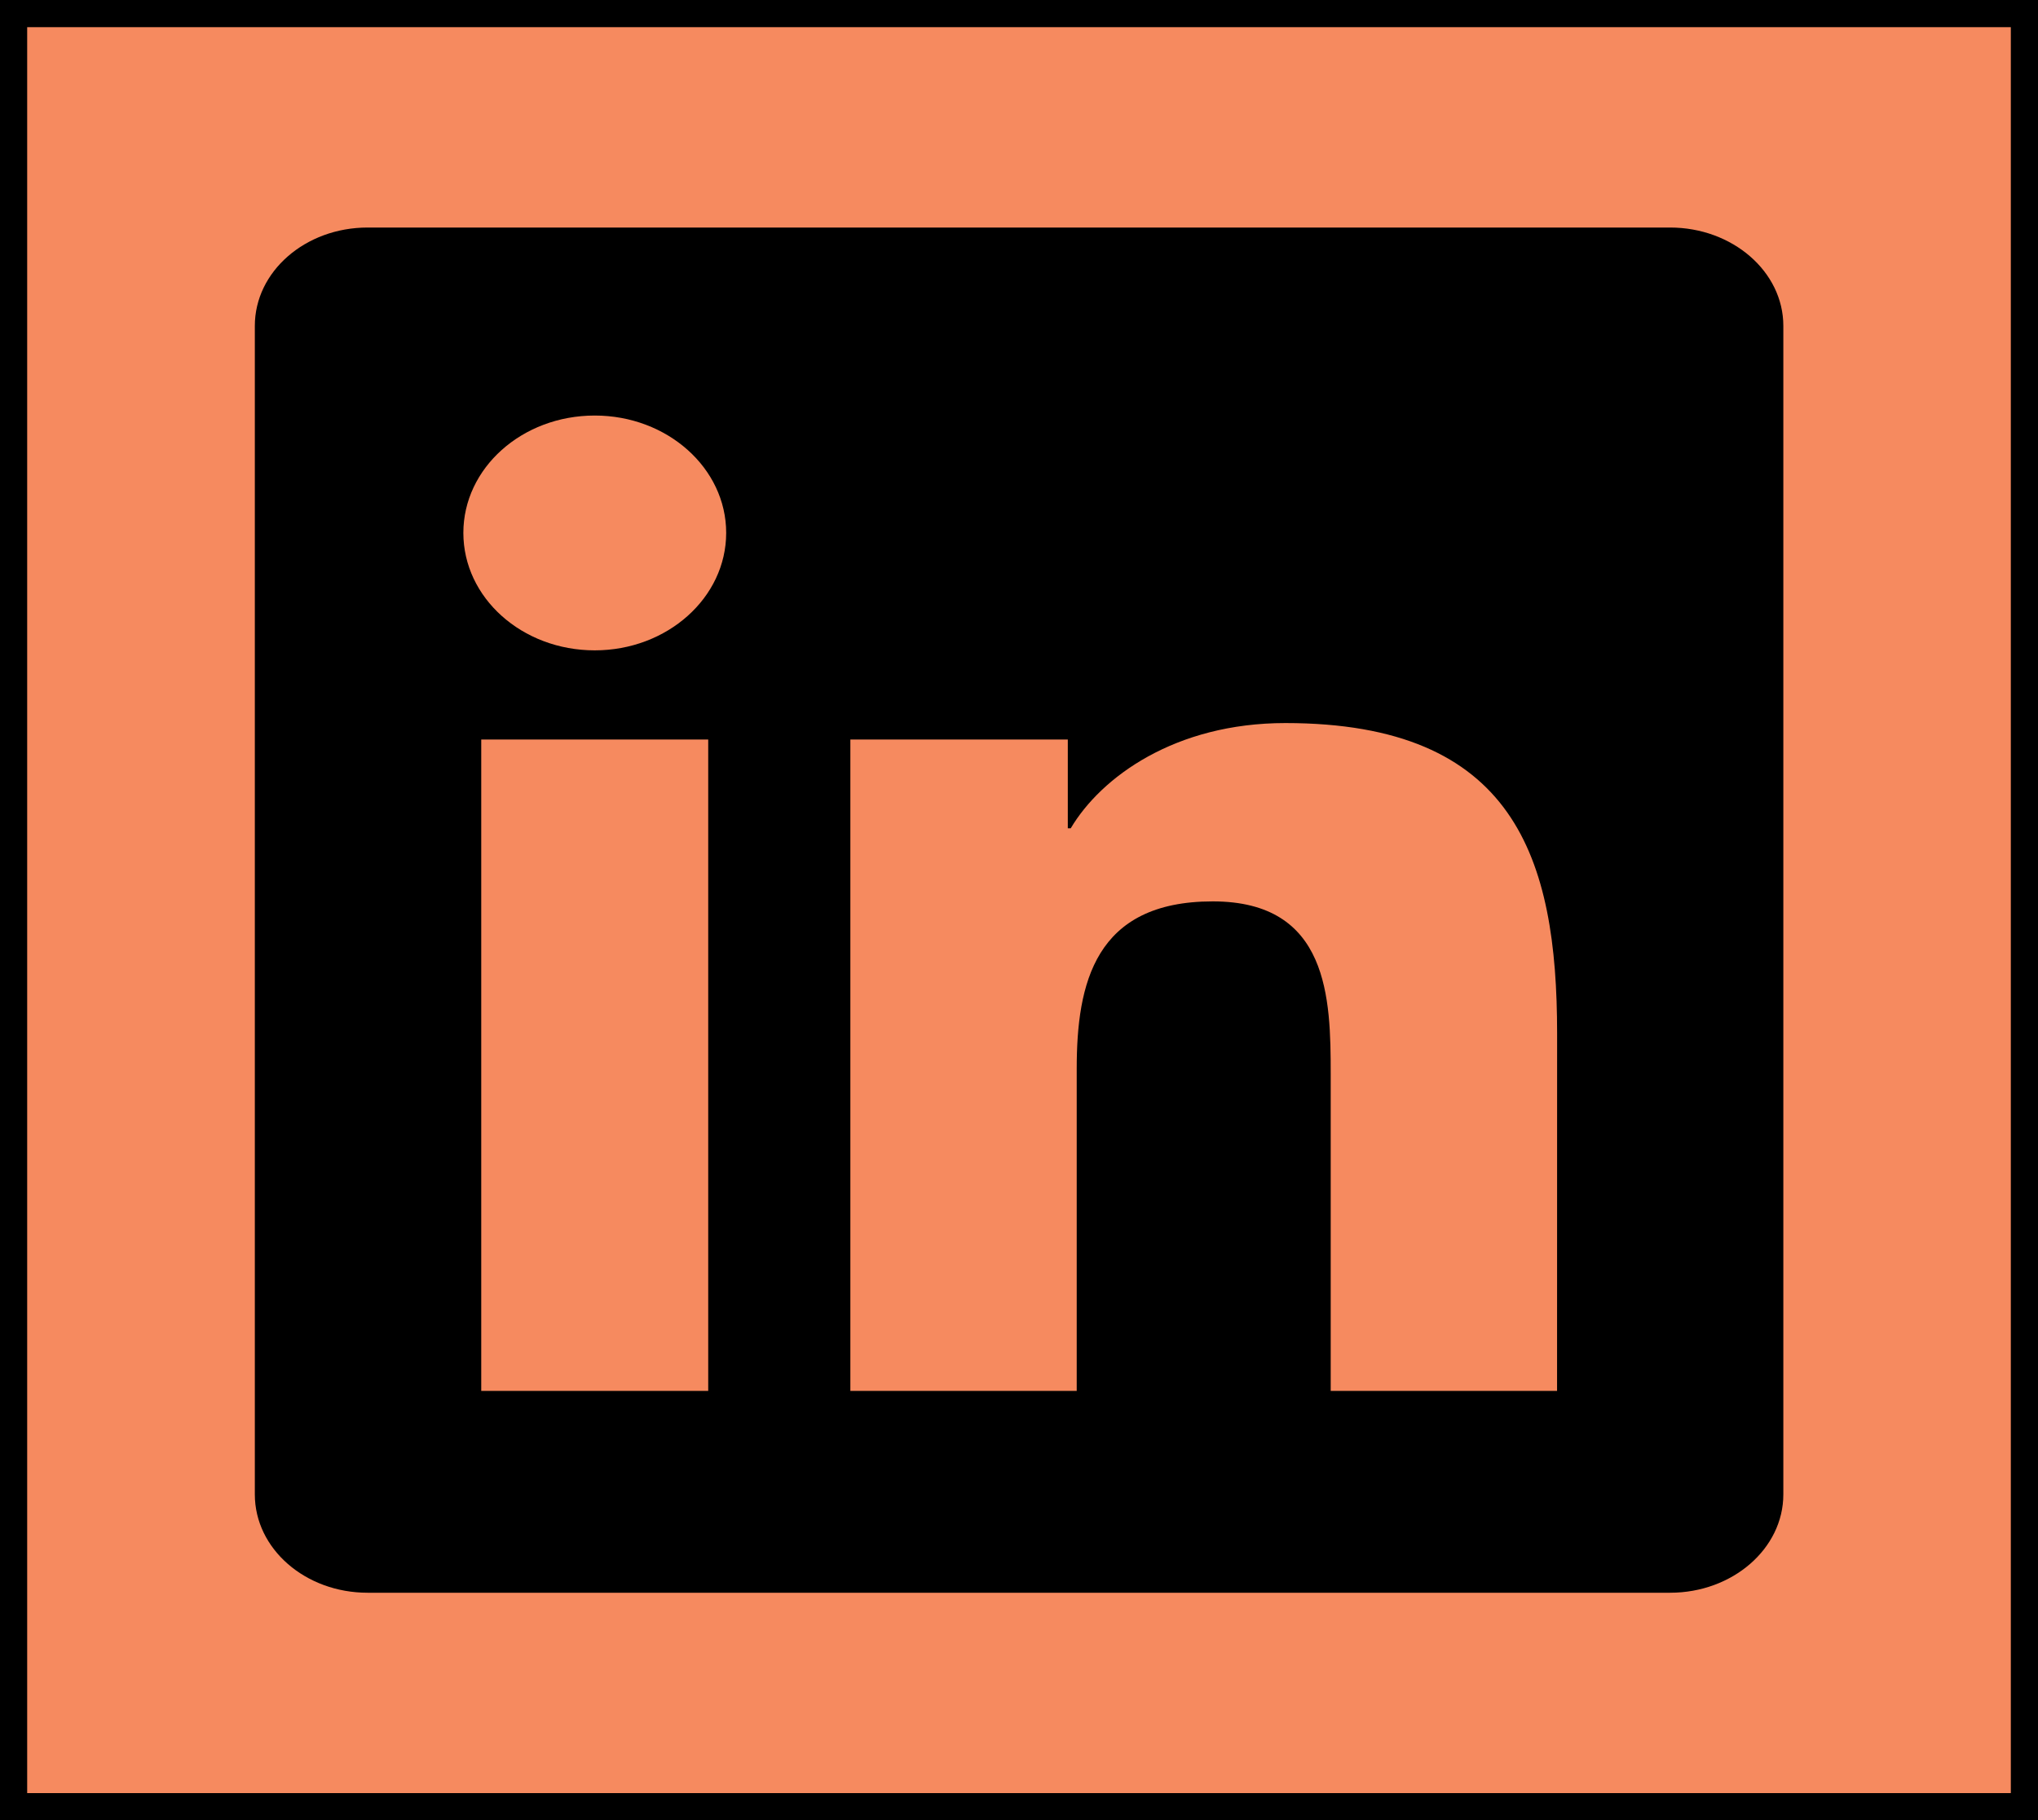 <svg width="75" height="67" viewBox="0 0 75 67" fill="none" xmlns="http://www.w3.org/2000/svg">
<rect x="0.5" y="0.5" width="74" height="66" fill="#F68A5F"/>
<rect x="0.5" y="0.5" width="74" height="66" stroke="black"/>
<path d="M57.301 51.196H48.971V39.536C48.971 36.756 48.908 33.178 44.63 33.178C40.288 33.178 39.624 36.203 39.624 39.331V51.196H31.294V27.219H39.296V30.487H39.404C40.522 28.603 43.241 26.614 47.302 26.614C55.742 26.614 57.303 31.576 57.303 38.035L57.301 51.196ZM21.887 23.938C19.206 23.938 17.052 21.999 17.052 19.614C17.052 17.232 19.208 15.295 21.887 15.295C24.559 15.295 26.724 17.232 26.724 19.614C26.724 21.999 24.556 23.938 21.887 23.938ZM26.063 51.196H17.71V27.219H26.063V51.196ZM61.468 8.375H13.529C11.234 8.375 9.378 9.996 9.378 11.995V55.005C9.378 57.006 11.234 58.625 13.529 58.625H61.461C63.753 58.625 65.628 57.006 65.628 55.005V11.995C65.628 9.996 63.753 8.375 61.461 8.375H61.468Z" fill="black"/>
</svg>
